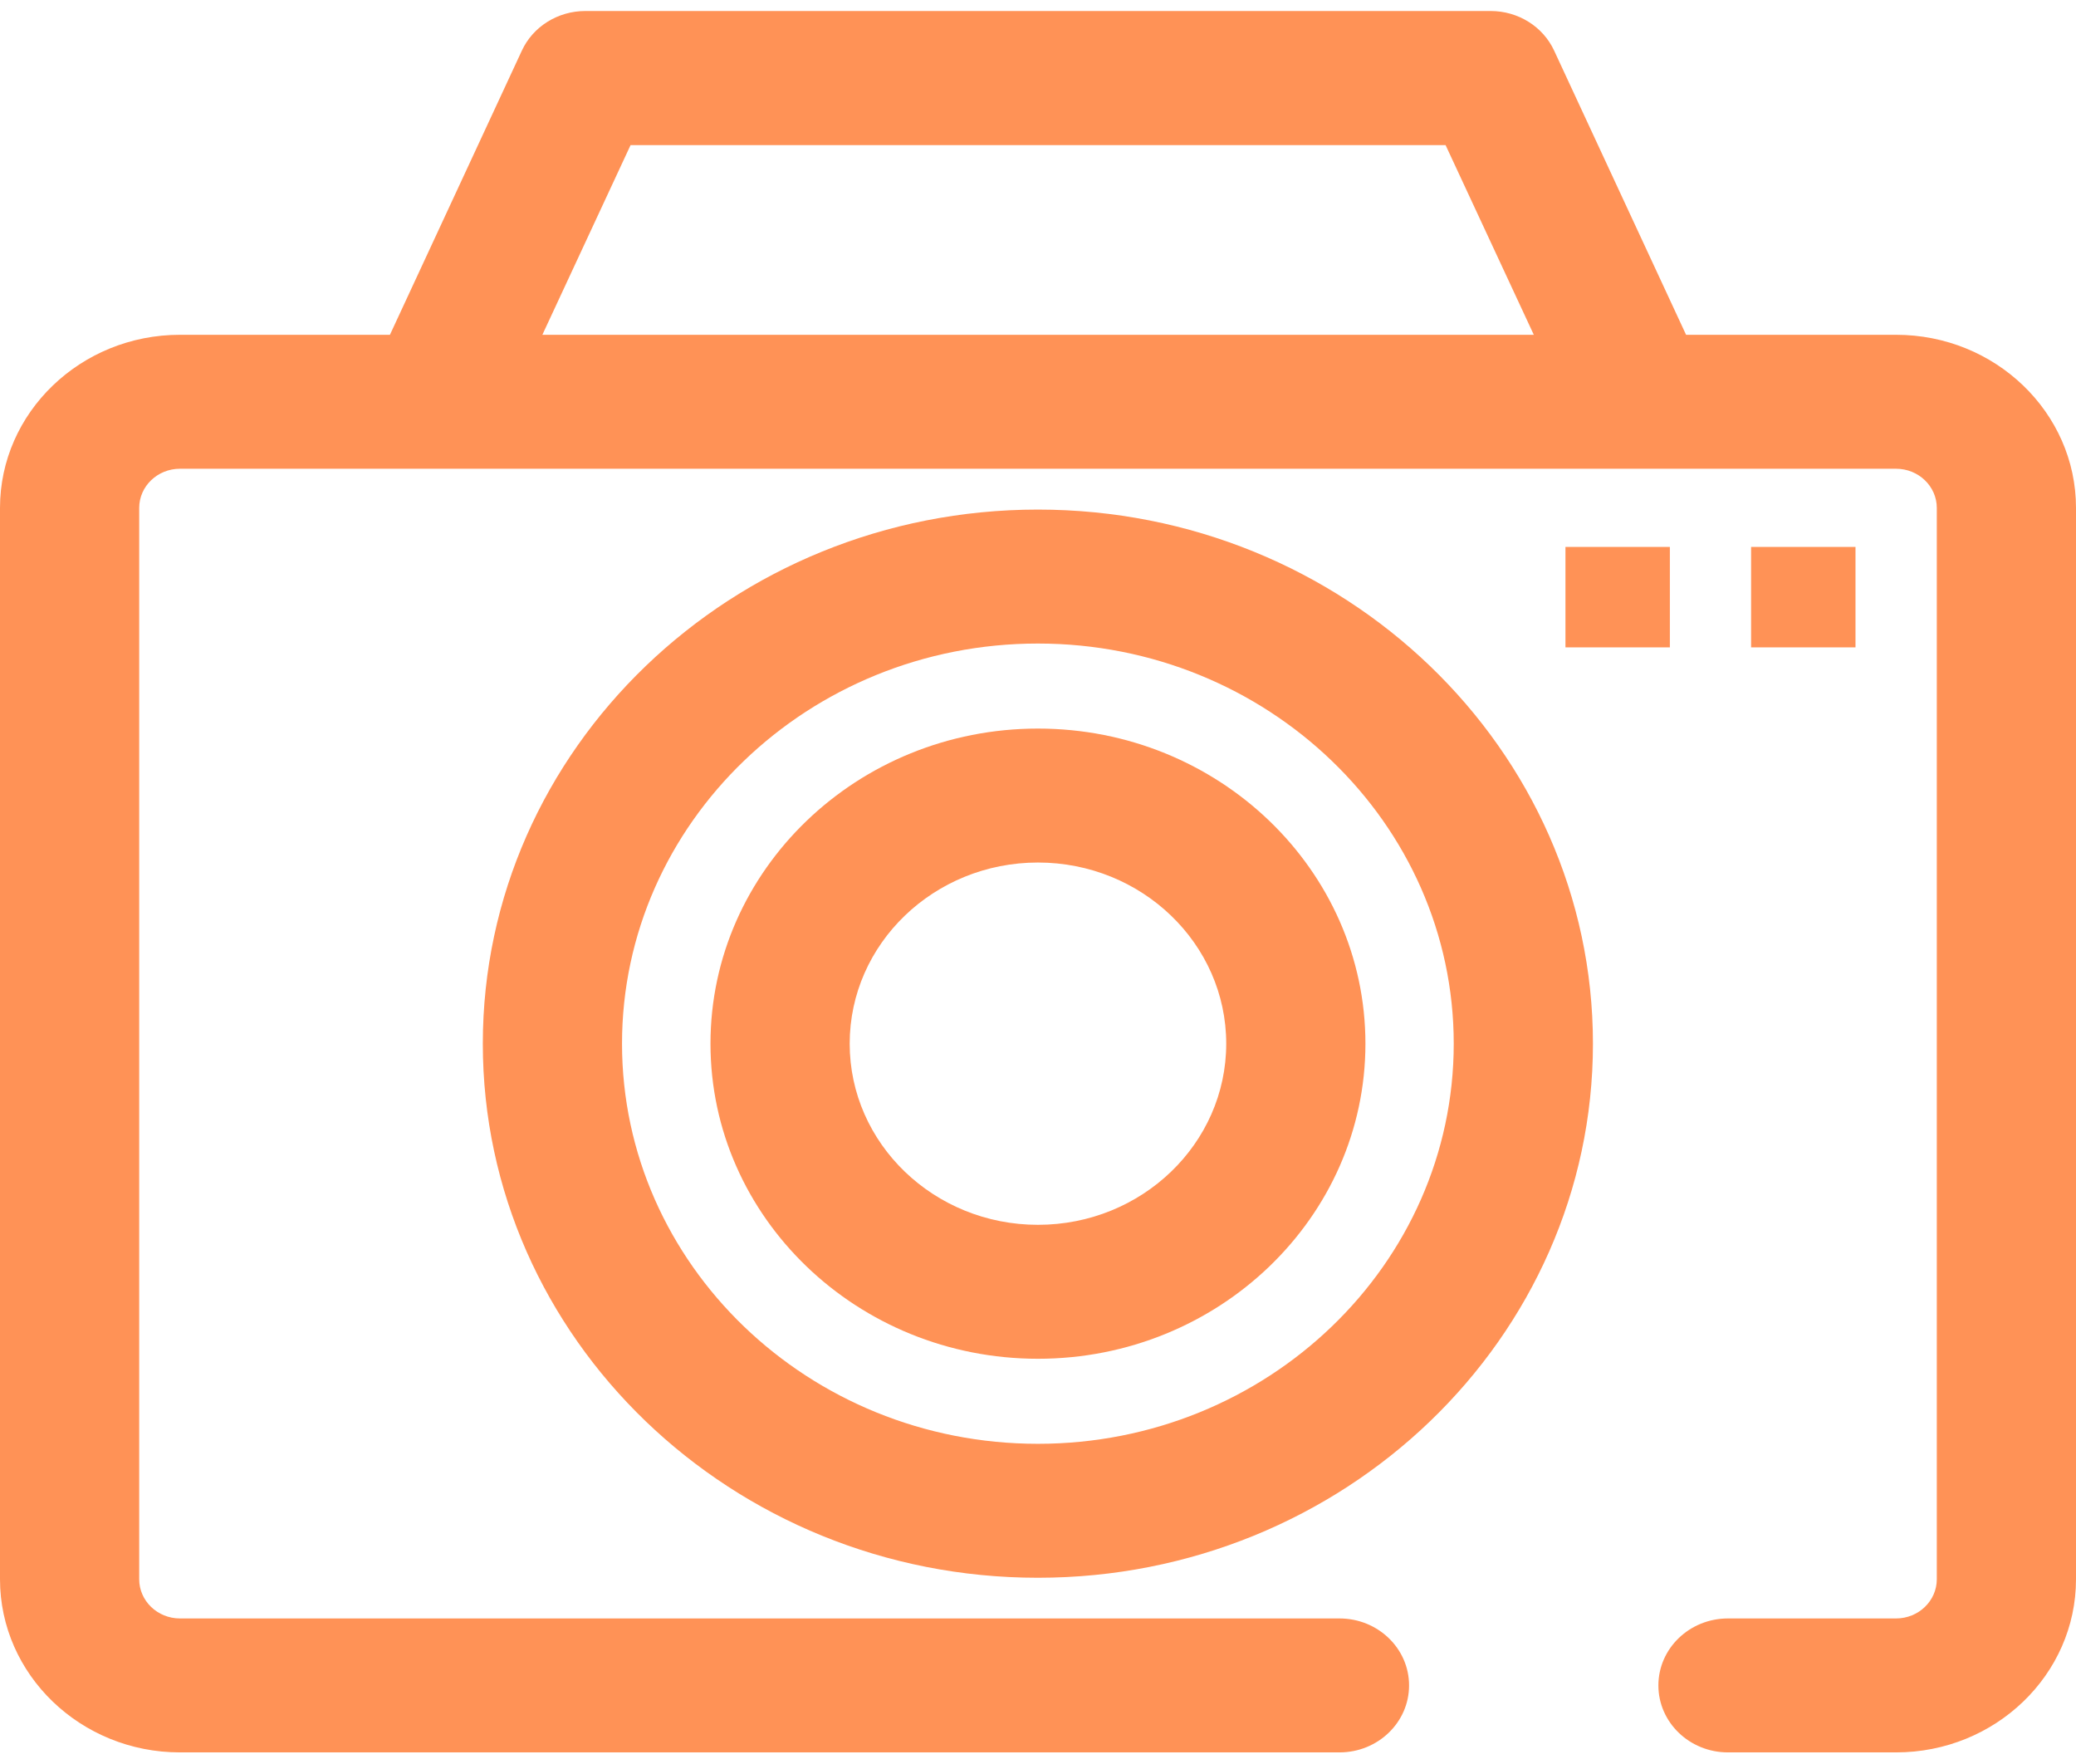 <svg width="93" height="79" viewBox="0 0 93 79" fill="none" xmlns="http://www.w3.org/2000/svg">
<g clip-path="url(#clip0_275_1215)">
<path d="M84.94 14.996H75.532L69.623 2.27C69.124 1.19 68.01 0.493 66.778 0.493H26.222C24.99 0.493 23.875 1.19 23.377 2.27L17.468 14.996H8.06C3.617 14.996 0 18.476 0 22.75V70.738C0 75.013 3.617 78.493 8.06 78.493H60.005C61.727 78.493 63.123 77.15 63.123 75.493C63.123 73.836 61.727 72.493 60.005 72.493H8.06C7.054 72.493 6.236 71.706 6.236 70.738V22.75C6.236 21.783 7.054 20.996 8.06 20.996H84.94C85.946 20.996 86.764 21.783 86.764 22.75V70.738C86.764 71.706 85.946 72.493 84.94 72.493H77.41C75.688 72.493 74.292 73.836 74.292 75.493C74.292 77.15 75.688 78.493 77.41 78.493H84.94C89.383 78.493 93 75.013 93 70.738V22.75C93 18.476 89.383 14.996 84.94 14.996ZM24.297 14.996L28.248 6.5H64.759L68.711 14.996H24.297Z" fill="#FF9256"/>
<path d="M46.494 22.825C32.783 22.825 21.629 33.557 21.629 46.748C21.629 59.939 32.783 70.671 46.494 70.671C60.206 70.671 71.36 59.939 71.36 46.748C71.36 33.557 60.206 22.825 46.494 22.825ZM46.494 64.671C36.221 64.671 27.865 56.632 27.865 46.748C27.865 36.864 36.221 28.825 46.494 28.825C56.768 28.825 65.124 36.864 65.124 46.748C65.124 56.632 56.768 64.671 46.494 64.671Z" fill="#FF9256"/>
<path d="M46.498 32.634C38.407 32.634 31.828 38.964 31.828 46.748C31.828 54.532 38.407 60.862 46.498 60.862C54.589 60.862 61.168 54.532 61.168 46.748C61.168 38.964 54.589 32.634 46.498 32.634ZM46.498 54.862C41.844 54.862 38.064 51.225 38.064 46.748C38.064 42.271 41.844 38.634 46.498 38.634C51.151 38.634 54.932 42.271 54.932 46.748C54.932 51.225 51.151 54.862 46.498 54.862Z" fill="#FF9256"/>
<path d="M74.806 24.498H70.129V28.997H74.806V24.498Z" fill="#FF9256"/>
<path d="M83.122 24.498H78.445V28.997H83.122V24.498Z" fill="#FF9256"/>
</g>
<defs>
<clipPath id="clip0_275_1215">
<rect width="93" height="78" fill="white" transform="translate(0 0.5)"/>
</clipPath>
</defs>
</svg>
